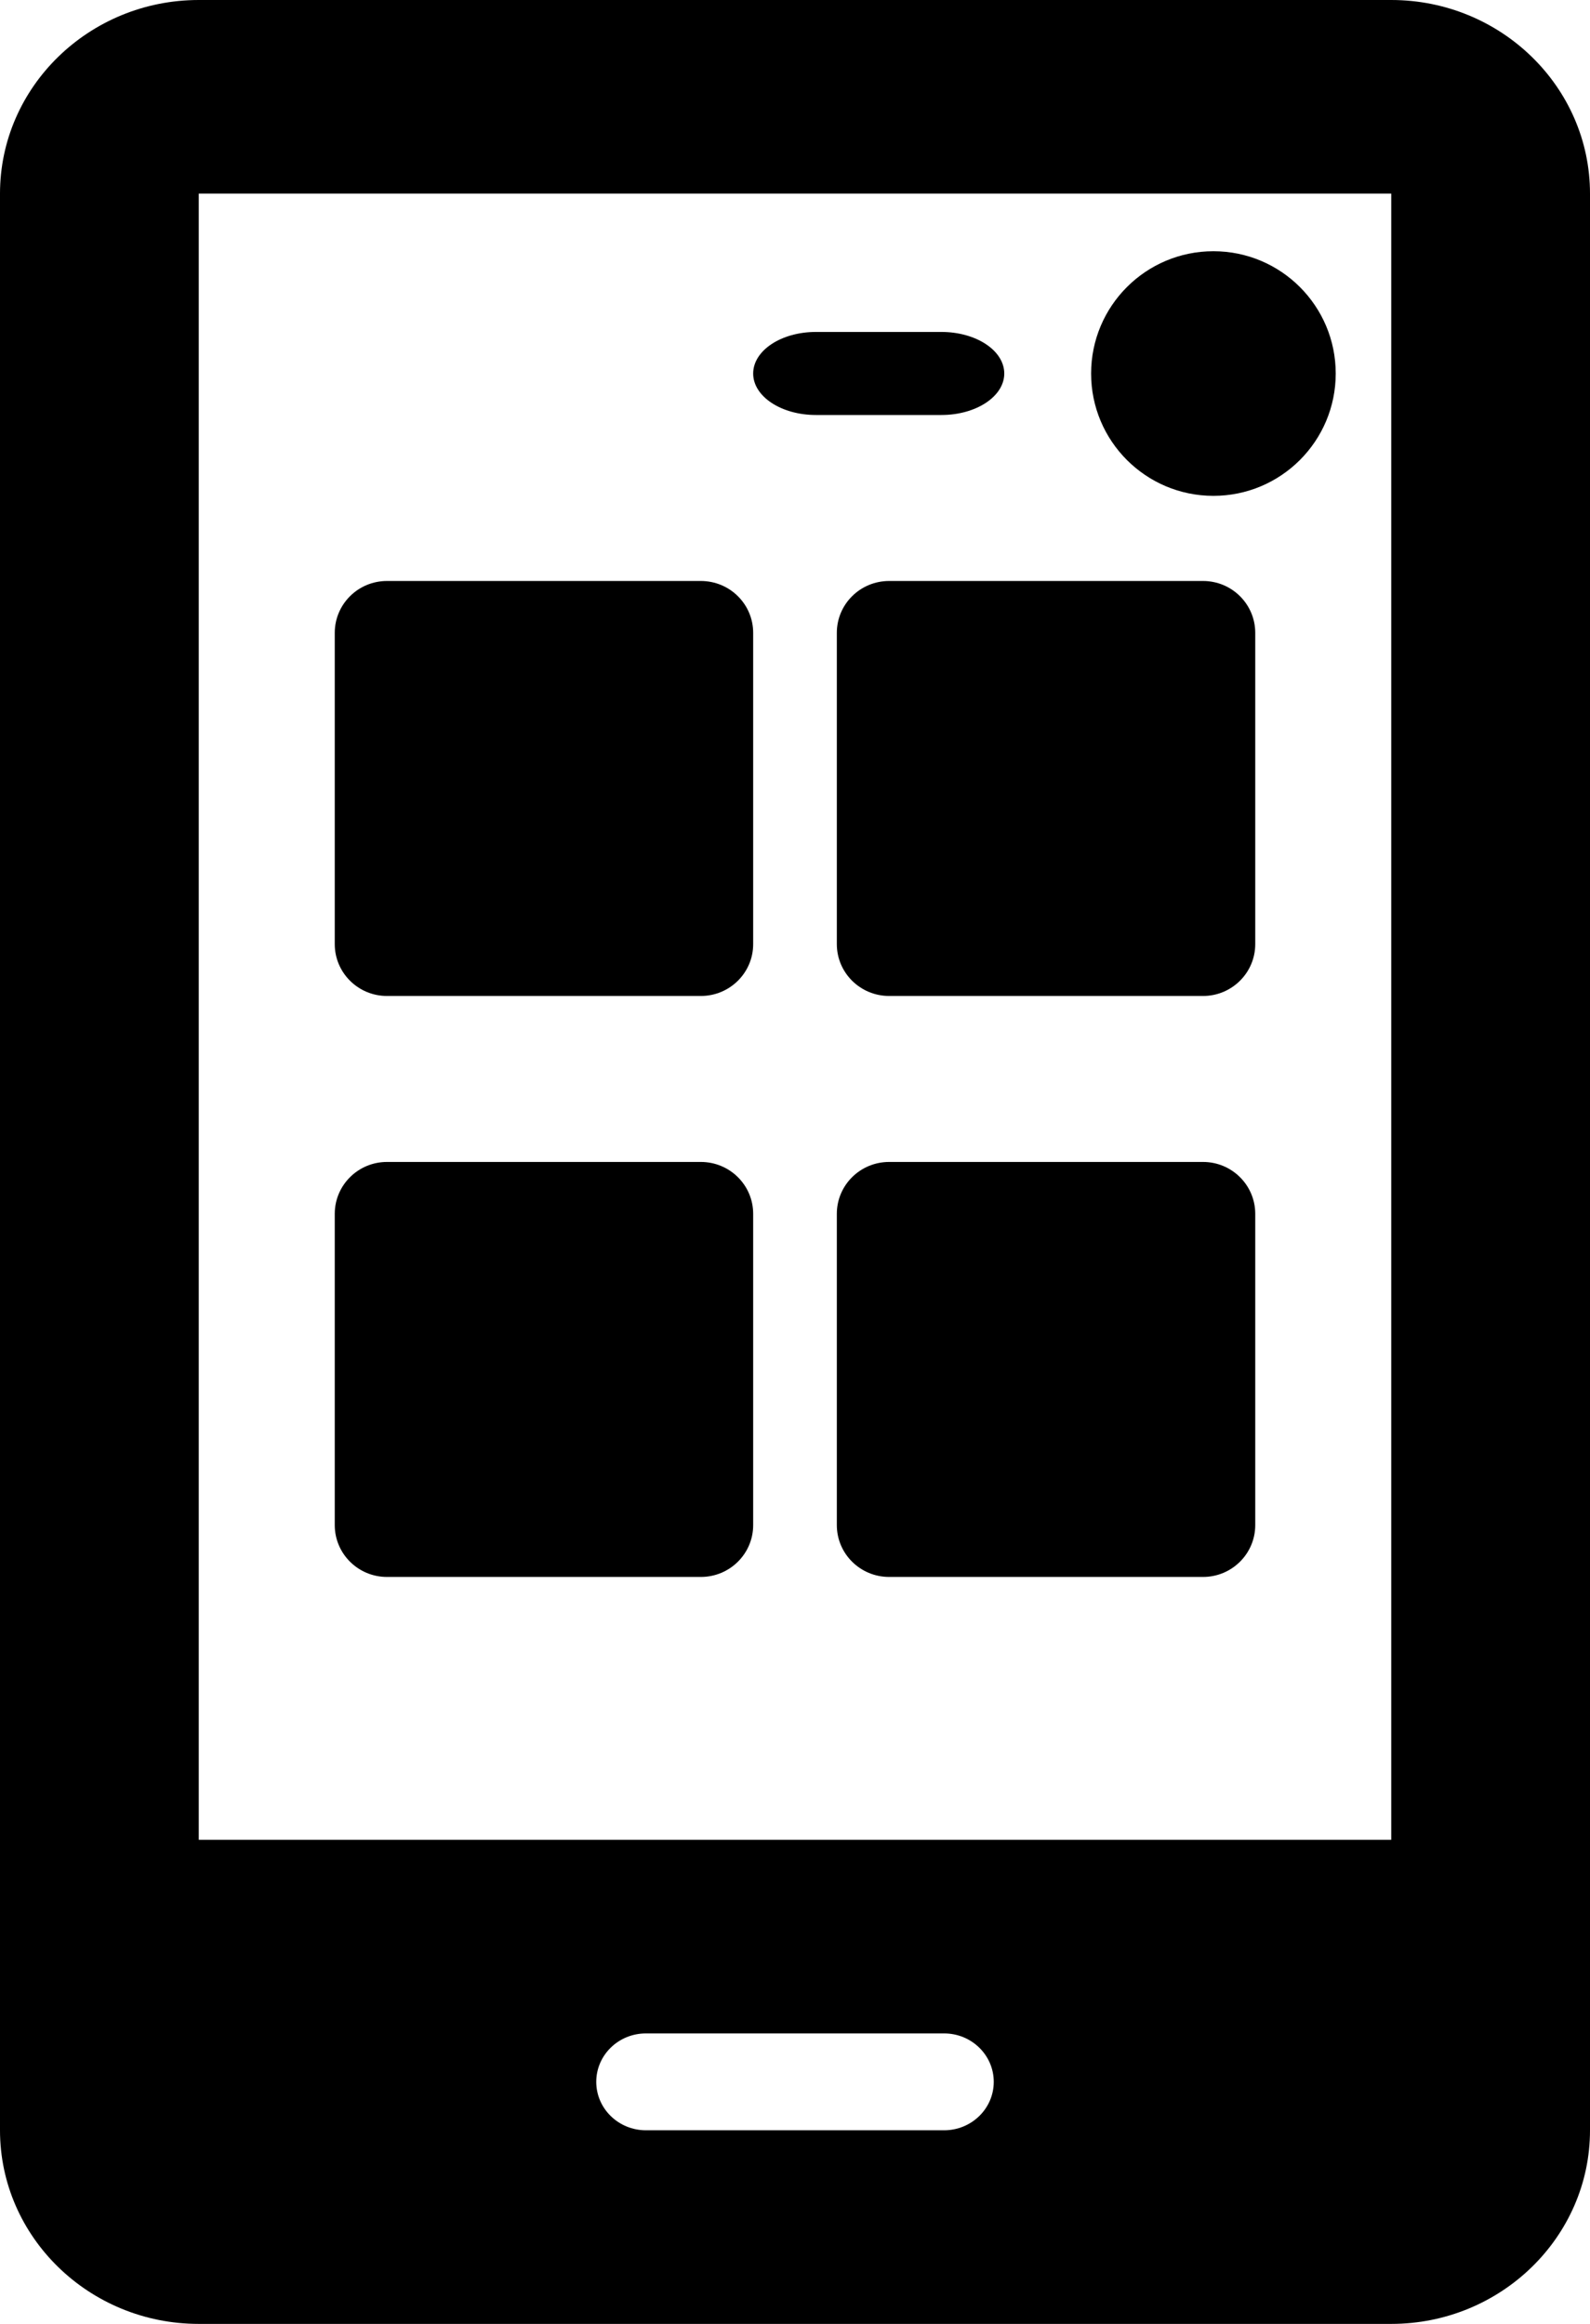 <?xml version="1.0" encoding="UTF-8"?>
<svg width="13px" height="19px" viewBox="0 0 13 19" version="1.1" xmlns="http://www.w3.org/2000/svg" xmlns:xlink="http://www.w3.org/1999/xlink">
    <g id="Symbols" stroke="none" stroke-width="1" fill="none" fill-rule="evenodd">
        <g id="Partner-Row" transform="translate(-277, -23)" fill="#000000" fill-rule="nonzero">
            <g id="Group-8">
                <g id="Group-7" transform="translate(17, 17)">
                    <g id="Group-13" transform="translate(182, 6)">
                        <g id="Group-5">
                            <g id="app" transform="translate(78, 0)">
                                <path d="M3.164,8.143 L5.73,8.143 C5.967,8.143 6.158,7.953 6.158,7.719 L6.158,5.174 C6.158,4.94 5.967,4.75 5.73,4.75 L3.164,4.75 C2.928,4.75 2.737,4.94 2.737,5.174 L2.737,7.719 C2.737,7.953 2.928,8.143 3.164,8.143 Z" id="Shape"></path>
                                <path d="M6.842,7.719 C6.842,7.953 7.033,8.143 7.27,8.143 L9.836,8.143 C10.072,8.143 10.263,7.953 10.263,7.719 L10.263,5.174 C10.263,4.94 10.072,4.75 9.836,4.75 L7.27,4.75 C7.033,4.75 6.842,4.94 6.842,5.174 L6.842,7.719 Z" id="Shape"></path>
                                <path d="M3.164,12.893 L5.73,12.893 C5.967,12.893 6.158,12.703 6.158,12.469 L6.158,9.924 C6.158,9.69 5.967,9.5 5.73,9.5 L3.164,9.5 C2.928,9.5 2.737,9.69 2.737,9.924 L2.737,12.469 C2.737,12.703 2.928,12.893 3.164,12.893 Z" id="Shape"></path>
                                <path d="M9.836,9.5 L7.27,9.5 C7.033,9.5 6.842,9.69 6.842,9.924 L6.842,12.469 C6.842,12.703 7.033,12.893 7.27,12.893 L9.836,12.893 C10.072,12.893 10.263,12.703 10.263,12.469 L10.263,9.924 C10.263,9.69 10.072,9.5 9.836,9.5 Z" id="Shape"></path>
                                <path d="M6.671,3.393 L7.697,3.393 C7.981,3.393 8.211,3.241 8.211,3.054 C8.211,2.866 7.981,2.714 7.697,2.714 L6.671,2.714 C6.387,2.714 6.158,2.866 6.158,3.054 C6.158,3.241 6.387,3.393 6.671,3.393 Z" id="Shape"></path>
                                <path d="M11.375,0 L1.625,0 C0.729,0 0,0.71 0,1.583 L0,17.417 C0,18.29 0.729,19 1.625,19 L11.375,19 C12.271,19 13,18.29 13,17.417 L13,1.583 C13,0.71 12.271,0 11.375,0 Z M7.719,17.417 L5.281,17.417 C5.057,17.417 4.875,17.24 4.875,17.021 C4.875,16.802 5.057,16.625 5.281,16.625 L7.719,16.625 C7.943,16.625 8.125,16.802 8.125,17.021 C8.125,17.24 7.943,17.417 7.719,17.417 Z M11.375,15.042 L1.625,15.042 L1.625,1.583 L11.375,1.583 L11.375,15.042 Z" id="Shape"></path>
                                <ellipse id="Oval" cx="9.921" cy="3.054" rx="1" ry="1"></ellipse>
                            </g>
                        </g>
                    </g>
                </g>
            </g>
        </g>
    </g>
</svg>